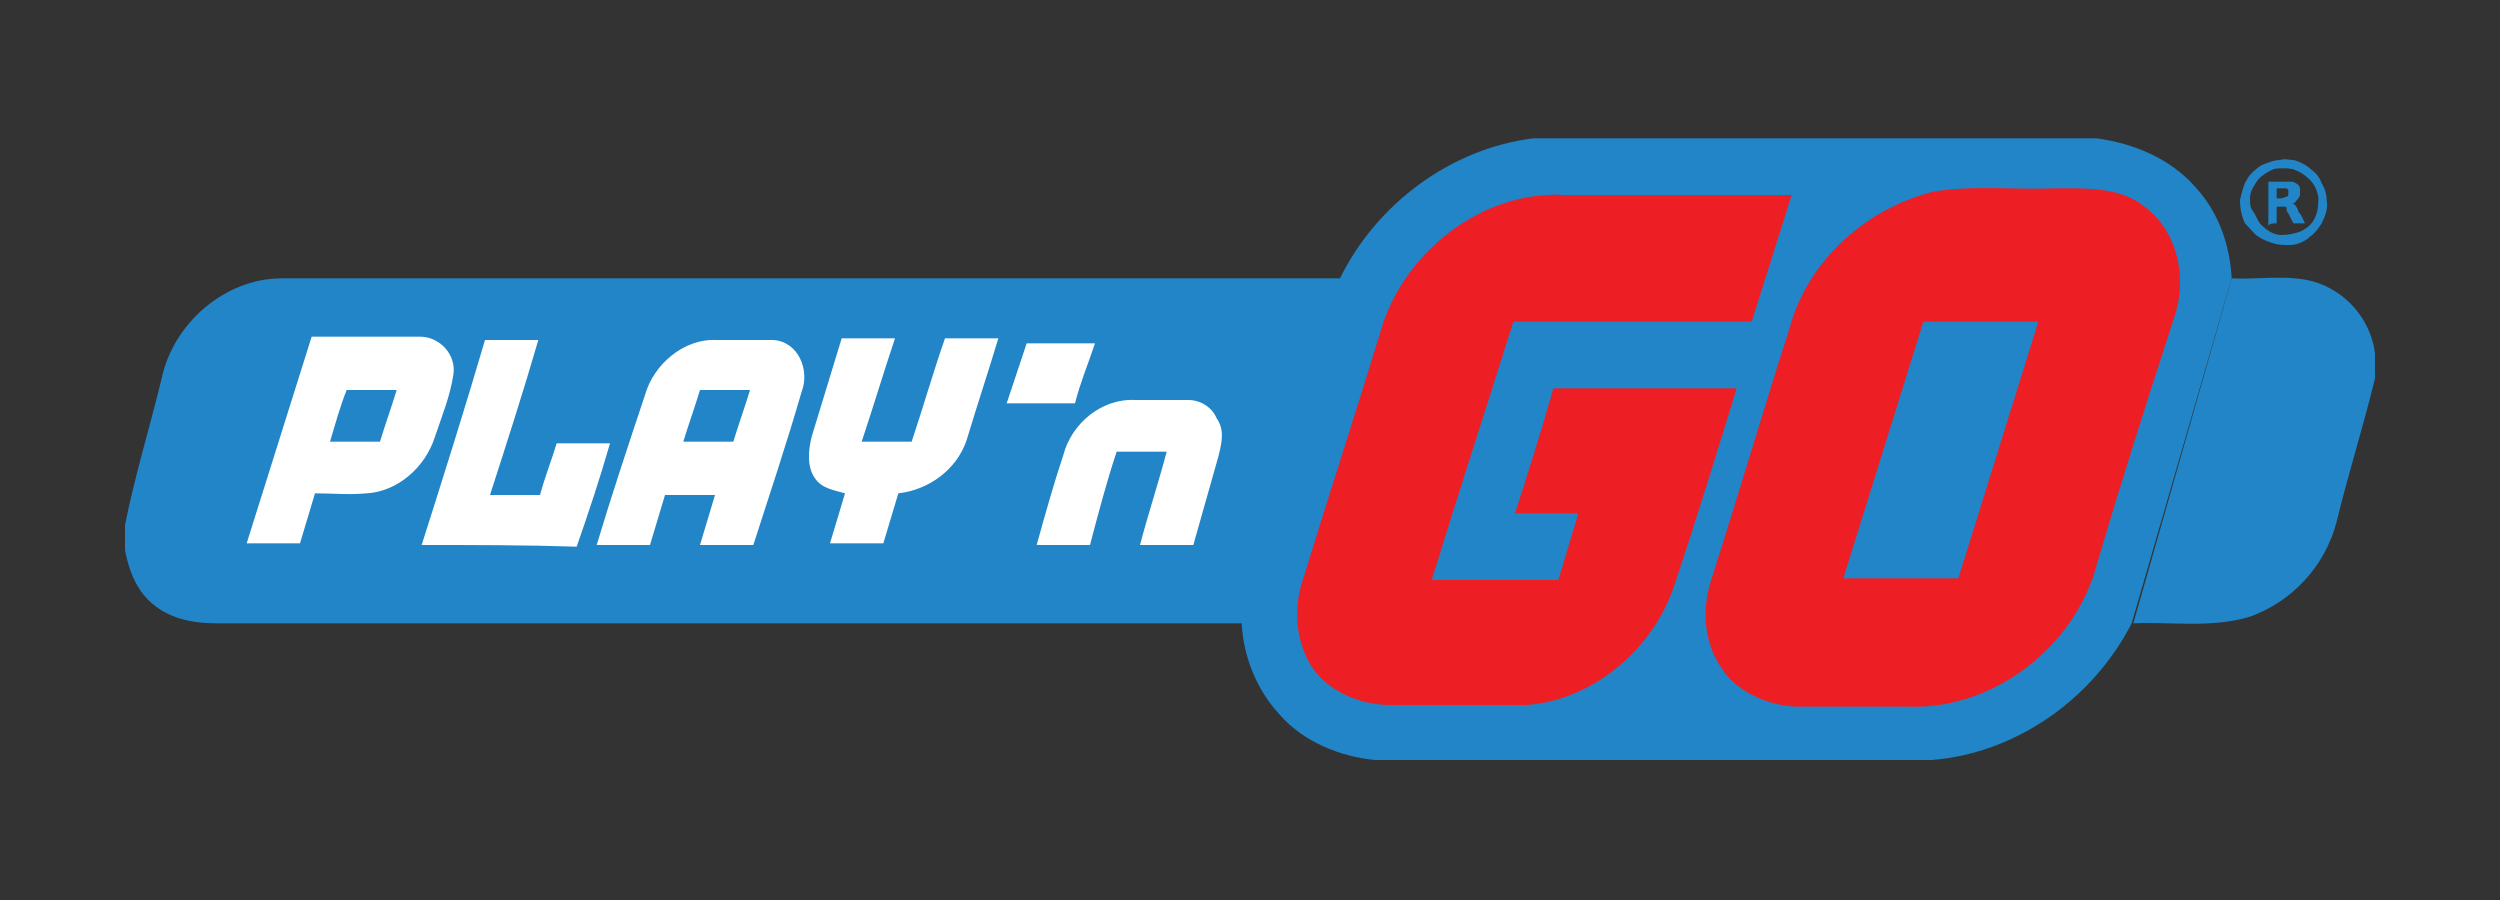 <?xml version="1.0" encoding="utf-8"?>
<!-- Generator: Adobe Illustrator 26.0.3, SVG Export Plug-In . SVG Version: 6.00 Build 0)  -->
<svg version="1.1" id="Layer_1" xmlns="http://www.w3.org/2000/svg" xmlns:xlink="http://www.w3.org/1999/xlink" x="0px" y="0px"
	 viewBox="0 0 150 54" style="enable-background:new 0 0 150 54;" xml:space="preserve">
<rect x="0" y="0" width="150" height="54" fill="#333333" stroke="none"/>
<style type="text/css">
	.st0{fill:#2185C7;}
	.st1{fill:#FFFFFF;}
	.st2{fill:#ED1F24;}
</style>
<g>
	<g>
		<path class="st0" d="M133.9,16.7c-0.1-2-0.8-4-2.2-5.5c-1.5-1.7-3.7-2.6-5.9-2.9H92c-4.9,0.6-9.4,3.9-11.6,8.4v0
			c-21.2,0-42.3,0-63.5,0c-3.4,0-6.5,2.7-7.2,6c-0.7,2.9-1.6,5.8-2.2,8.8v1.5c0.2,1.1,0.6,2.2,1.4,3c1.1,1.1,2.6,1.4,4.1,1.4h61.5
			c0.1,2,0.9,4,2.3,5.5c1.4,1.6,3.6,2.5,5.7,2.7h33.4c5.1-0.4,9.7-3.7,12-8.2L133.9,16.7z"/>
		<path class="st0" d="M135.5,14.2c0.3,0.2,0.6,0.3,0.9,0.4c0.3,0.1,0.6,0.1,1,0.1c0.4,0,0.9-0.2,1.2-0.5c0.3-0.2,0.5-0.5,0.7-0.8
			c0.2-0.4,0.4-0.9,0.3-1.4c0-0.3-0.1-0.7-0.3-1c-0.1-0.3-0.3-0.6-0.6-0.8c-0.3-0.3-0.7-0.5-1.1-0.6c-0.3,0-0.5-0.1-0.8,0
			c-0.4,0-0.8,0.2-1.1,0.3c-0.3,0.2-0.7,0.5-0.9,0.9c-0.2,0.3-0.3,0.8-0.4,1.2c0,0.5,0.1,1,0.3,1.4C135,13.7,135.2,14,135.5,14.2
			L135.5,14.2z M135,11.9c0-0.4,0.2-0.7,0.4-1c0.2-0.3,0.5-0.5,0.9-0.7c0.2-0.1,0.4-0.1,0.6-0.1c0.3,0,0.6,0,0.8,0.1
			c0.3,0.1,0.6,0.3,0.9,0.6c0.3,0.3,0.4,0.6,0.5,1c0,0.3,0,0.7-0.1,1c-0.1,0.3-0.2,0.5-0.4,0.7c-0.2,0.2-0.4,0.3-0.6,0.4
			c-0.3,0.1-0.7,0.2-1.1,0.2c-0.4,0-0.8-0.2-1.1-0.5c-0.3-0.2-0.4-0.6-0.6-0.9C135,12.5,135,12.2,135,11.9L135,11.9z M136.6,13.4
			c0-0.3,0-0.7,0-1h0.3c0,0,0.1,0,0.2,0s0.1,0.1,0.1,0.2c0,0.1,0.1,0.2,0.1,0.2c0.1,0.2,0.2,0.4,0.3,0.6h0.7
			c-0.1-0.2-0.2-0.5-0.4-0.7c0-0.1-0.1-0.3-0.2-0.4c-0.1-0.1-0.2-0.1-0.2-0.1c0,0,0.1,0,0.1,0c0.1,0,0.2-0.2,0.3-0.3
			s0.1-0.2,0.1-0.3s0-0.2,0-0.3c0-0.1-0.1-0.2-0.1-0.2c-0.1-0.1-0.3-0.2-0.4-0.2c-0.1,0-0.3,0-0.4,0c-0.3,0-0.7,0-1,0v2.7
			C136.1,13.4,136.4,13.4,136.6,13.4L136.6,13.4z M136.6,11.3h0.3c0.1,0,0.2,0,0.3,0c0,0,0.1,0.1,0.1,0.1c0,0.1,0,0.2,0,0.2
			c0,0.1,0,0.2-0.1,0.2c-0.1,0-0.2,0.1-0.3,0.1c-0.1,0-0.2,0-0.3,0C136.6,11.7,136.6,11.5,136.6,11.3z"/>
		<path class="st0" d="M128,37.4c2.3-0.1,4.7,0.3,7-0.4c2.5-0.9,4.5-3,5.2-5.7c0.7-2.9,1.6-5.7,2.3-8.6v-1.5
			c-0.2-1.6-1.2-3.1-2.7-3.9c-1.8-1-3.9-0.5-5.9-0.6L128,37.4z"/>
	</g>
	<path class="st1" d="M22,29.6c-1,0.1-2.1,0-3.1,0c-0.3,1-0.6,2-0.9,3c-1.1,0-2.1,0-3.2,0c1.3-4.1,2.6-8.3,3.9-12.4
		c2.2,0,4.3,0,6.5,0c1.2,0,2.2,1.1,2,2.3c-0.2,1.3-0.7,2.5-1.1,3.7C25.5,28.1,23.8,29.5,22,29.6z M25.3,32.7
		c1.3-4.1,2.6-8.2,3.8-12.3c1.1,0,2.1,0,3.2,0c-0.9,3.1-1.9,6.2-2.9,9.3h3c0.3-1.1,0.7-2.1,1-3.1h3.2c-0.6,2.1-1.3,4.2-2,6.2
		C31.5,32.7,28.5,32.7,25.3,32.7L25.3,32.7z M48.1,23.5c-0.9,3.1-1.9,6.1-2.9,9.2c-1.1,0-2.1,0-3.2,0c0.3-1,0.6-2,0.9-3
		c-1,0-2,0-3,0c-0.3,1-0.6,2-0.9,3c-1.1,0-2.1,0-3.2,0c0.9-3,1.9-6,2.9-9c0.5-1.8,2.3-3.4,4.3-3.3c1.1,0,2.3,0,3.4,0
		C47.9,20.5,48.6,22.2,48.1,23.5L48.1,23.5z M58,26.4c-0.6,1.8-2.3,3-4.1,3.2c-0.3,1-0.6,2-0.9,3c-1.1,0-2.1,0-3.2,0
		c0.3-1,0.6-2,0.9-3c-0.7-0.2-1.4-0.3-1.8-0.9c-0.5-0.7-0.4-1.7-0.2-2.5c0.6-2,1.2-3.9,1.8-5.9c1.1,0,2.1,0,3.2,0
		c-0.7,2.1-1.3,4.1-2,6.2h3c0.7-2.1,1.3-4.2,2-6.2h3.2C59.3,22.3,58.6,24.4,58,26.4L58,26.4z M61.6,20.6h4.1
		c-0.4,1.2-0.9,2.4-1.2,3.6c-1.4,0-2.7,0-4.1,0C60.8,23,61.2,21.8,61.6,20.6L61.6,20.6z M73.1,27.4c-0.5,1.8-1,3.5-1.5,5.3
		c-1.1,0-2.1,0-3.2,0c0.5-1.9,1.1-3.7,1.6-5.6c-1,0-2,0-3,0c-0.6,1.8-1.1,3.7-1.6,5.6c-1.1,0-2.1,0-3.2,0c0.5-1.8,1-3.6,1.6-5.4
		c0.5-1.9,2.3-3.4,4.3-3.3c1.1,0,2.2,0,3.2,0c0.7,0,1.4,0.4,1.7,1.1C73.5,25.8,73.3,26.6,73.1,27.4L73.1,27.4z"/>
	<path class="st2" d="M91.6,42.3c-2.7,0-5.5,0-8.2,0c-1.8,0-3.7-0.8-4.7-2.3c-1-1.6-1.1-3.6-0.5-5.3c1.5-4.9,3.1-9.8,4.6-14.7
		c1.3-4.8,6.1-8.6,11.1-8.3c4.5,0,9.1,0,13.6,0c-0.8,2.5-1.6,5.1-2.4,7.6c-4.8,0-9.6,0-14.3,0c-1.6,5.1-3.3,10.3-4.9,15.5h7.6
		c0.4-1.3,0.8-2.7,1.2-4c-1.3,0-2.6,0-3.8,0c0.8-2.5,1.6-5,2.3-7.5h11c-1.2,3.9-2.4,7.8-3.7,11.7C99.3,38.8,95.7,42,91.6,42.3
		L91.6,42.3z M125.8,33.9c-1.3,4.9-6.2,8.7-11.3,8.5c-2.3,0-4.6,0-6.8,0c-1.7-0.1-3.5-0.9-4.4-2.3c-1.1-1.6-1.2-3.6-0.6-5.4
		c1.6-5,3.1-10.1,4.7-15.1c1.1-4,4.6-7.1,8.6-8.1c2.4-0.4,4.9-0.1,7.3-0.2c1.9,0,4-0.1,5.5,1.2c1.9,1.5,2.4,4.2,1.7,6.4
		C128.9,23.8,127.3,28.8,125.8,33.9L125.8,33.9z"/>
	<path class="st0" d="M115.4,19.3c-1.6,5.1-3.2,10.3-4.8,15.4h6.9c1.6-5.1,3.2-10.3,4.8-15.4C120.1,19.3,117.7,19.3,115.4,19.3z
		 M19.8,26.5h3c0.3-1,0.7-2.1,1-3.1c-1,0-2,0-3,0C20.4,24.4,20.1,25.5,19.8,26.5z M41,26.5h3c0.3-1,0.7-2.1,1-3.1c-1,0-2,0-3,0
		C41.7,24.4,41.3,25.5,41,26.5z"/>
</g>
</svg>
